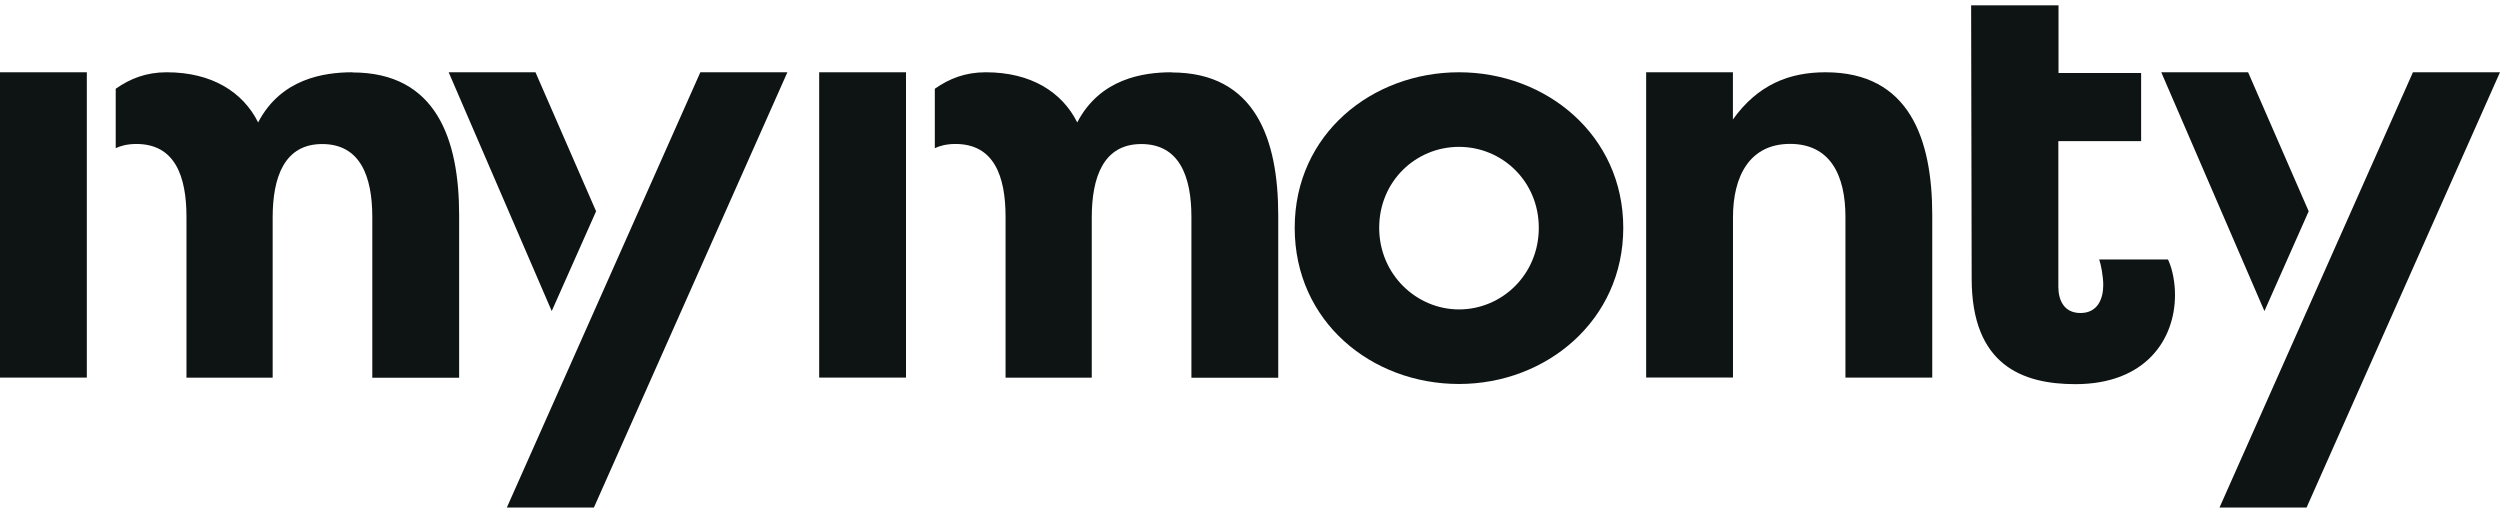 <svg width="133" height="27" viewBox="0 0 133 27" fill="none" xmlns="http://www.w3.org/2000/svg">
<g clip-path="url(#clip0_642_4255)">
<path d="M77.618 3.845C82.266 3.845 86.358 7.194 86.358 12.12C86.358 17.047 82.266 20.428 77.618 20.428C72.97 20.428 68.878 17.113 68.878 12.12C68.878 7.127 72.999 3.845 77.618 3.845ZM77.618 16.461C79.911 16.461 81.864 14.6 81.864 12.12C81.864 9.64 79.911 7.813 77.618 7.813C75.325 7.813 73.373 9.64 73.373 12.12C73.373 14.6 75.358 16.461 77.618 16.461Z" fill="#0E1414"/>
<path d="M87.571 3.845H92.191V6.354C93.524 4.493 95.198 3.845 97.121 3.845C101.587 3.845 102.796 7.41 102.796 11.439V20.088H98.177V11.53C98.177 9.329 97.371 7.655 95.231 7.655C93.092 7.655 92.195 9.358 92.195 11.559V20.084H87.575V3.845H87.571Z" fill="#0E1414"/>
<path d="M109.504 3.883H113.908V7.509H109.504V15.257C109.504 15.938 109.783 16.652 110.684 16.652C111.586 16.652 111.893 15.909 111.893 15.165C111.893 14.7 111.768 14.048 111.677 13.803H115.337C115.615 14.393 115.71 15.136 115.71 15.693C115.71 18.048 114.161 20.437 110.41 20.437C107.618 20.437 104.893 19.444 104.893 14.825L104.864 0.285H109.513V3.887L109.504 3.883Z" fill="#0E1414"/>
<path d="M4.619 3.845H0V20.088H4.619V3.845Z" fill="#0E1414"/>
<path d="M18.756 3.845C17.235 3.845 14.942 4.186 13.733 6.512C12.927 4.901 11.282 3.845 8.865 3.845C7.78 3.845 6.933 4.178 6.156 4.722V7.883C6.397 7.767 6.763 7.659 7.253 7.659C9.301 7.659 9.92 9.362 9.92 11.535V20.092H14.506V11.568C14.506 9.428 15.125 7.663 17.14 7.663C19.154 7.663 19.806 9.366 19.806 11.539V20.096H24.426V11.447C24.426 7.418 23.217 3.854 18.751 3.854L18.756 3.845Z" fill="#0E1414"/>
<path d="M48.199 3.845H43.58V20.088H48.199V3.845Z" fill="#0E1414"/>
<path d="M62.332 3.845C60.811 3.845 58.518 4.186 57.309 6.512C56.504 4.901 54.858 3.845 52.441 3.845C51.357 3.845 50.509 4.178 49.732 4.722V7.883C49.973 7.767 50.339 7.659 50.829 7.659C52.877 7.659 53.496 9.362 53.496 11.535V20.092H58.082V11.568C58.082 9.428 58.701 7.663 60.716 7.663C62.73 7.663 63.383 9.366 63.383 11.539V20.096H68.002V11.447C68.002 7.418 66.793 3.854 62.328 3.854L62.332 3.845Z" fill="#0E1414"/>
<path d="M31.712 11.24L28.488 3.845H23.869L29.352 16.549L31.712 11.24Z" fill="#0E1414"/>
<path d="M37.258 3.845L26.964 27H31.596L41.889 3.845H37.258Z" fill="#0E1414"/>
<path d="M122.822 11.24L119.599 3.845H114.979L120.467 16.549L122.822 11.24Z" fill="#0E1414"/>
<path d="M128.368 3.845L118.078 27H122.71L132.999 3.845H128.368Z" fill="#0E1414"/>
</g>
<defs>
<clipPath id="clip0_642_4255">
<rect width="133" height="26.719" fill="white" transform="translate(0 0.281)"/>
</clipPath>
</defs>
</svg>
